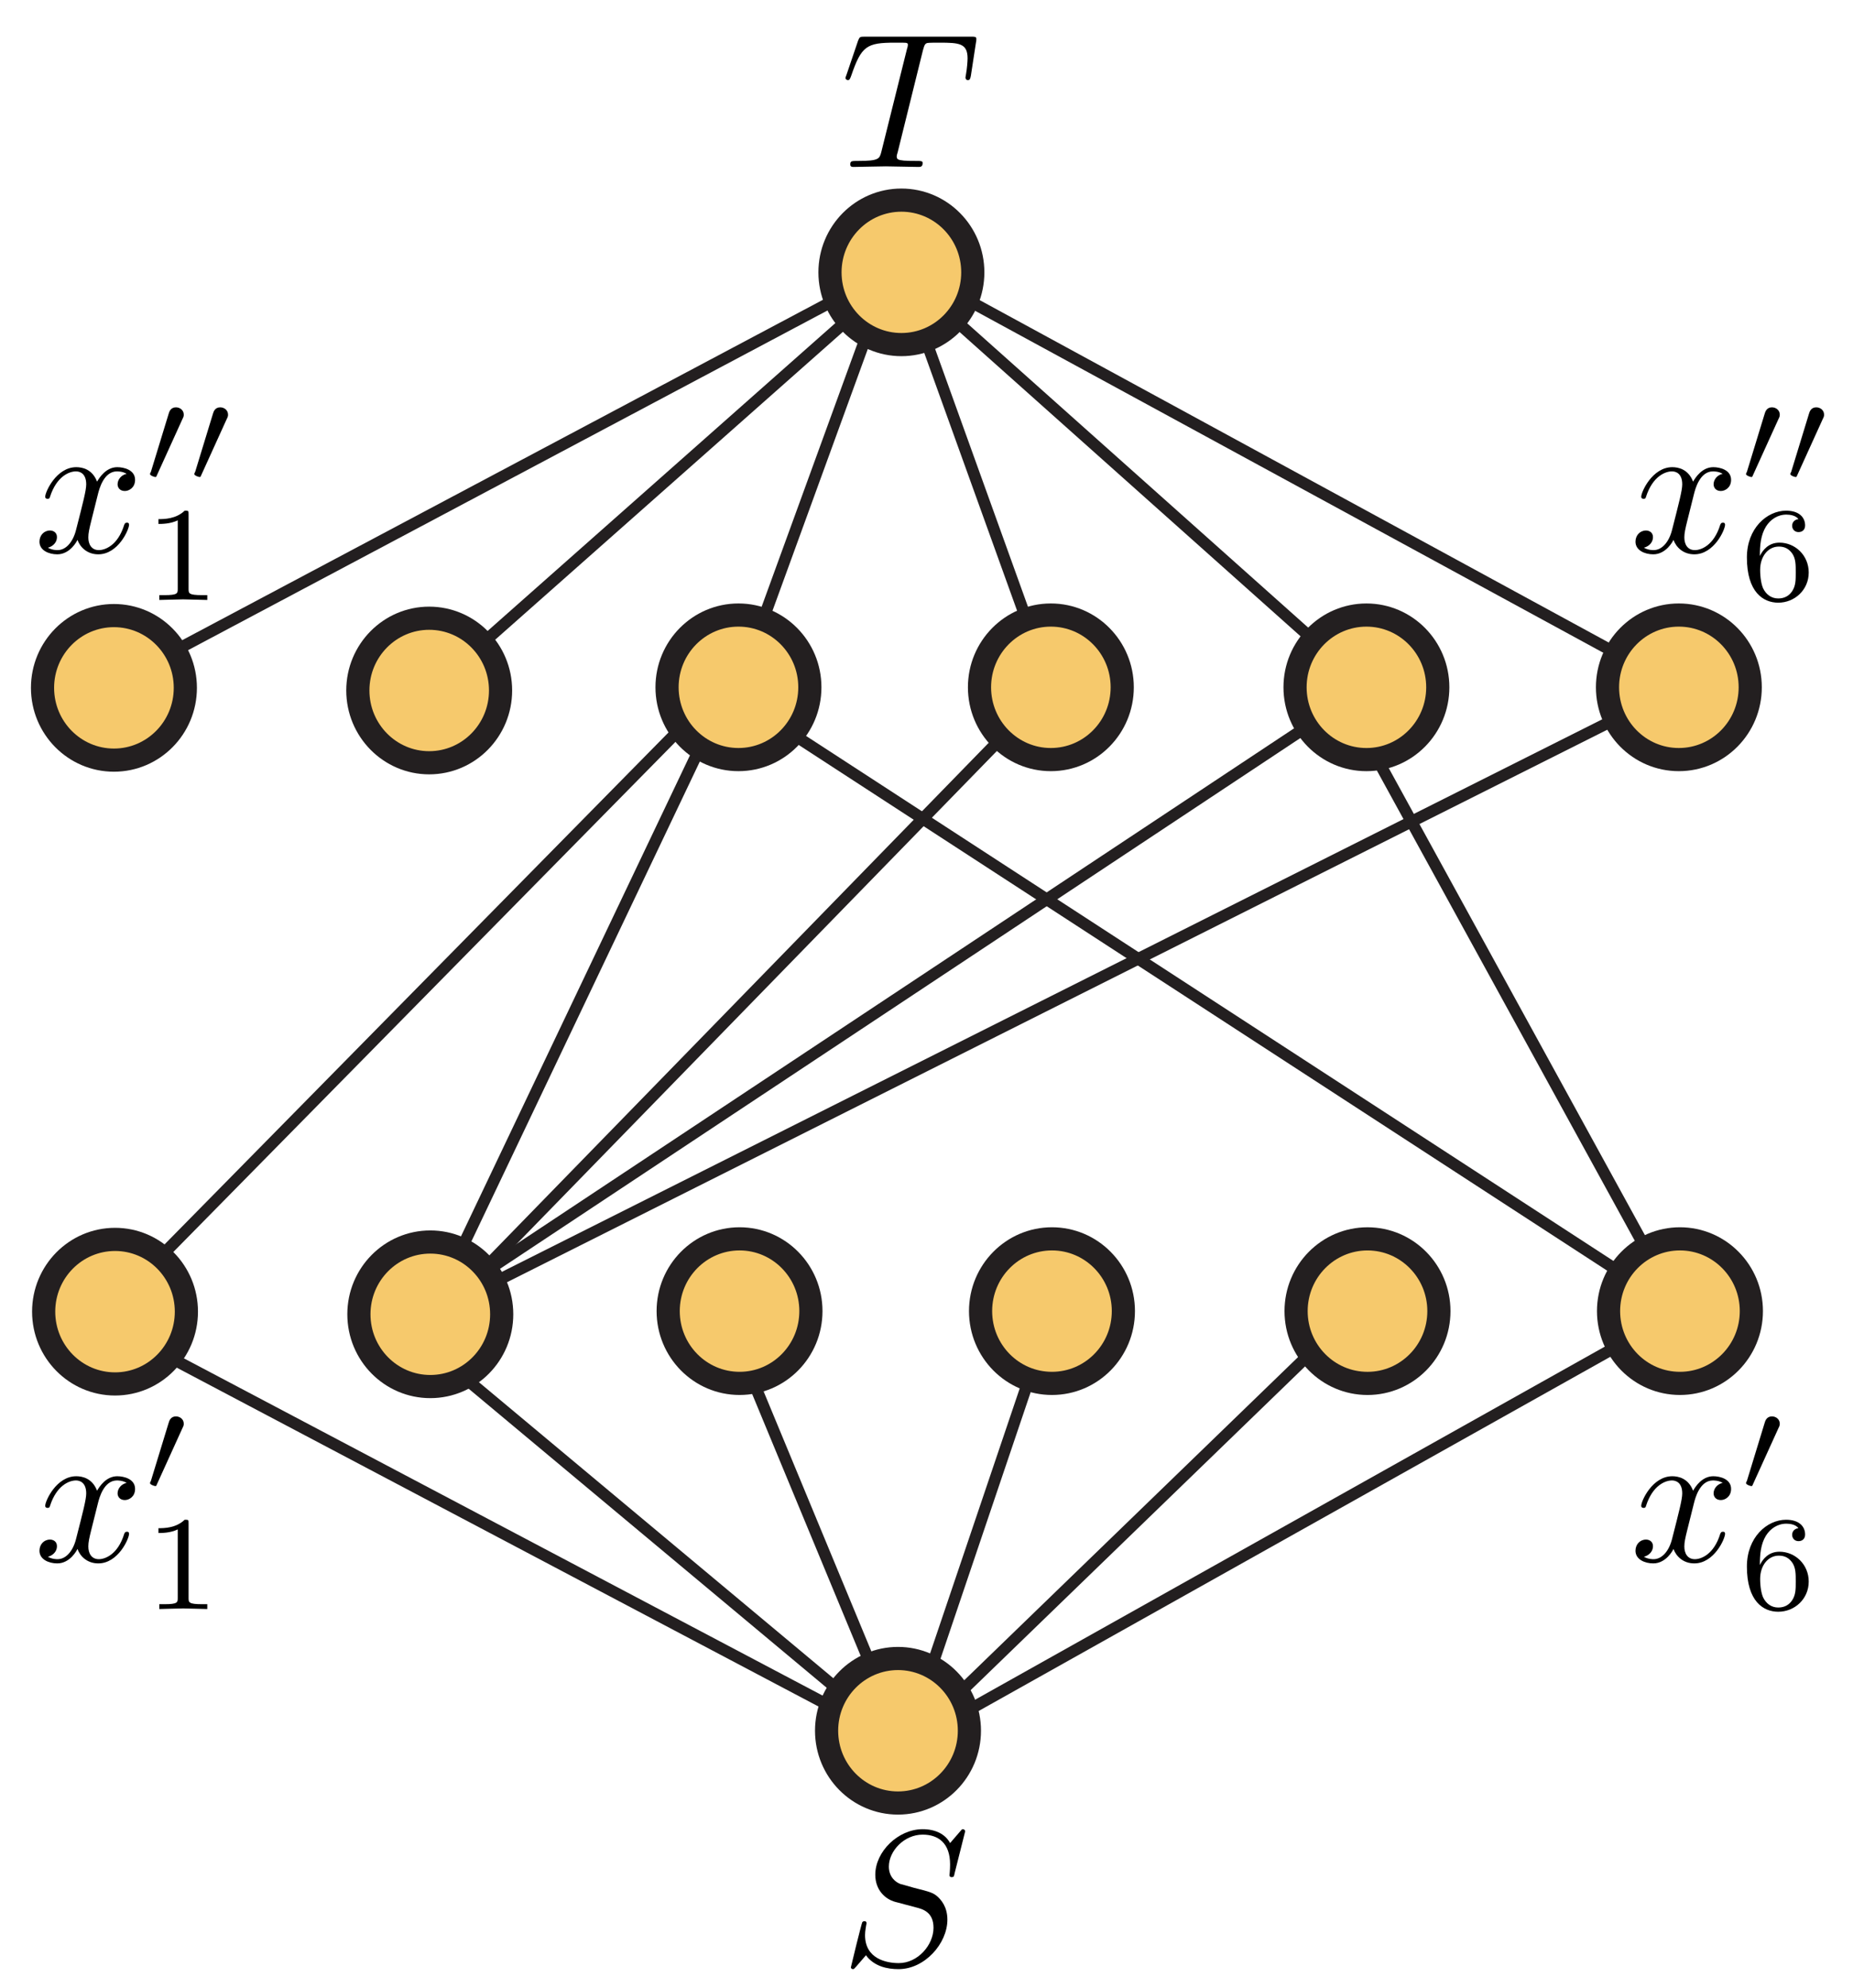<?xml version="1.0" encoding="UTF-8"?>
<svg xmlns="http://www.w3.org/2000/svg" xmlns:xlink="http://www.w3.org/1999/xlink" width="96pt" height="103pt" viewBox="0 0 96 103" version="1.1">
<defs>
<g>
<symbol overflow="visible" id="glyph0-0">
<path style="stroke:none;" d=""/>
</symbol>
<symbol overflow="visible" id="glyph0-1">
<path style="stroke:none;" d="M 6.438 -6.922 C 6.438 -6.953 6.406 -7.031 6.312 -7.031 C 6.266 -7.031 6.266 -7.016 6.141 -6.875 L 5.656 -6.312 C 5.406 -6.781 4.891 -7.031 4.234 -7.031 C 2.969 -7.031 1.781 -5.875 1.781 -4.672 C 1.781 -3.875 2.297 -3.406 2.812 -3.266 L 3.875 -2.984 C 4.25 -2.891 4.797 -2.734 4.797 -1.922 C 4.797 -1.031 3.984 -0.094 3 -0.094 C 2.359 -0.094 1.25 -0.312 1.25 -1.547 C 1.25 -1.781 1.312 -2.031 1.312 -2.078 C 1.328 -2.125 1.328 -2.141 1.328 -2.156 C 1.328 -2.25 1.266 -2.266 1.219 -2.266 C 1.172 -2.266 1.141 -2.25 1.109 -2.219 C 1.078 -2.188 0.516 0.094 0.516 0.125 C 0.516 0.172 0.562 0.219 0.625 0.219 C 0.672 0.219 0.688 0.203 0.812 0.062 L 1.297 -0.5 C 1.719 0.078 2.406 0.219 2.984 0.219 C 4.344 0.219 5.516 -1.109 5.516 -2.344 C 5.516 -3.031 5.172 -3.375 5.031 -3.516 C 4.797 -3.734 4.641 -3.781 3.766 -4 C 3.531 -4.062 3.188 -4.172 3.094 -4.188 C 2.828 -4.281 2.484 -4.562 2.484 -5.094 C 2.484 -5.906 3.281 -6.75 4.234 -6.75 C 5.047 -6.75 5.656 -6.312 5.656 -5.203 C 5.656 -4.891 5.625 -4.703 5.625 -4.641 C 5.625 -4.641 5.625 -4.547 5.734 -4.547 C 5.844 -4.547 5.859 -4.578 5.891 -4.75 Z M 6.438 -6.922 "/>
</symbol>
<symbol overflow="visible" id="glyph0-2">
<path style="stroke:none;" d="M 4.25 -6.047 C 4.328 -6.328 4.359 -6.391 4.484 -6.422 C 4.578 -6.438 4.906 -6.438 5.109 -6.438 C 6.125 -6.438 6.562 -6.406 6.562 -5.625 C 6.562 -5.469 6.531 -5.078 6.484 -4.828 C 6.484 -4.781 6.453 -4.672 6.453 -4.641 C 6.453 -4.578 6.484 -4.5 6.578 -4.5 C 6.688 -4.5 6.703 -4.578 6.734 -4.734 L 7 -6.469 C 7.016 -6.516 7.016 -6.609 7.016 -6.641 C 7.016 -6.75 6.922 -6.75 6.75 -6.75 L 1.219 -6.75 C 0.984 -6.75 0.969 -6.734 0.891 -6.547 L 0.297 -4.797 C 0.297 -4.781 0.234 -4.641 0.234 -4.609 C 0.234 -4.562 0.297 -4.5 0.359 -4.5 C 0.453 -4.5 0.469 -4.562 0.531 -4.719 C 1.062 -6.266 1.328 -6.438 2.797 -6.438 L 3.188 -6.438 C 3.469 -6.438 3.469 -6.406 3.469 -6.312 C 3.469 -6.266 3.438 -6.141 3.422 -6.109 L 2.094 -0.781 C 2 -0.422 1.969 -0.312 0.906 -0.312 C 0.547 -0.312 0.484 -0.312 0.484 -0.125 C 0.484 0 0.594 0 0.656 0 C 0.922 0 1.203 -0.016 1.469 -0.016 C 1.75 -0.016 2.047 -0.031 2.328 -0.031 C 2.609 -0.031 2.875 -0.016 3.156 -0.016 C 3.438 -0.016 3.734 0 4.016 0 C 4.109 0 4.234 0 4.234 -0.203 C 4.234 -0.312 4.156 -0.312 3.891 -0.312 C 3.656 -0.312 3.516 -0.312 3.266 -0.328 C 2.969 -0.359 2.891 -0.391 2.891 -0.547 C 2.891 -0.562 2.891 -0.609 2.938 -0.75 Z M 4.25 -6.047 "/>
</symbol>
<symbol overflow="visible" id="glyph0-3">
<path style="stroke:none;" d="M 3.328 -3.016 C 3.391 -3.266 3.625 -4.188 4.312 -4.188 C 4.359 -4.188 4.609 -4.188 4.812 -4.062 C 4.531 -4 4.344 -3.766 4.344 -3.516 C 4.344 -3.359 4.453 -3.172 4.719 -3.172 C 4.938 -3.172 5.25 -3.344 5.25 -3.75 C 5.25 -4.266 4.672 -4.406 4.328 -4.406 C 3.75 -4.406 3.406 -3.875 3.281 -3.656 C 3.031 -4.312 2.5 -4.406 2.203 -4.406 C 1.172 -4.406 0.594 -3.125 0.594 -2.875 C 0.594 -2.766 0.703 -2.766 0.719 -2.766 C 0.797 -2.766 0.828 -2.797 0.844 -2.875 C 1.188 -3.938 1.844 -4.188 2.188 -4.188 C 2.375 -4.188 2.719 -4.094 2.719 -3.516 C 2.719 -3.203 2.547 -2.547 2.188 -1.141 C 2.031 -0.531 1.672 -0.109 1.234 -0.109 C 1.172 -0.109 0.953 -0.109 0.734 -0.234 C 0.984 -0.297 1.203 -0.5 1.203 -0.781 C 1.203 -1.047 0.984 -1.125 0.844 -1.125 C 0.531 -1.125 0.297 -0.875 0.297 -0.547 C 0.297 -0.094 0.781 0.109 1.219 0.109 C 1.891 0.109 2.25 -0.594 2.266 -0.641 C 2.391 -0.281 2.75 0.109 3.344 0.109 C 4.375 0.109 4.938 -1.172 4.938 -1.422 C 4.938 -1.531 4.859 -1.531 4.828 -1.531 C 4.734 -1.531 4.719 -1.484 4.688 -1.422 C 4.359 -0.344 3.688 -0.109 3.375 -0.109 C 2.984 -0.109 2.828 -0.422 2.828 -0.766 C 2.828 -0.984 2.875 -1.203 2.984 -1.641 Z M 3.328 -3.016 "/>
</symbol>
<symbol overflow="visible" id="glyph1-0">
<path style="stroke:none;" d=""/>
</symbol>
<symbol overflow="visible" id="glyph1-1">
<path style="stroke:none;" d="M 2.016 -3.297 C 2.078 -3.406 2.078 -3.469 2.078 -3.516 C 2.078 -3.734 1.891 -3.891 1.672 -3.891 C 1.406 -3.891 1.328 -3.672 1.297 -3.562 L 0.375 -0.547 C 0.359 -0.531 0.328 -0.453 0.328 -0.438 C 0.328 -0.359 0.547 -0.281 0.609 -0.281 C 0.656 -0.281 0.656 -0.297 0.703 -0.406 Z M 2.016 -3.297 "/>
</symbol>
<symbol overflow="visible" id="glyph2-0">
<path style="stroke:none;" d=""/>
</symbol>
<symbol overflow="visible" id="glyph2-1">
<path style="stroke:none;" d="M 2.328 -4.438 C 2.328 -4.625 2.328 -4.625 2.125 -4.625 C 1.672 -4.188 1.047 -4.188 0.766 -4.188 L 0.766 -3.938 C 0.922 -3.938 1.391 -3.938 1.766 -4.125 L 1.766 -0.578 C 1.766 -0.344 1.766 -0.25 1.078 -0.25 L 0.812 -0.25 L 0.812 0 C 0.938 0 1.797 -0.031 2.047 -0.031 C 2.266 -0.031 3.141 0 3.297 0 L 3.297 -0.25 L 3.031 -0.25 C 2.328 -0.25 2.328 -0.344 2.328 -0.578 Z M 2.328 -4.438 "/>
</symbol>
<symbol overflow="visible" id="glyph2-2">
<path style="stroke:none;" d="M 1.047 -2.281 C 1.047 -2.844 1.094 -3.359 1.359 -3.797 C 1.594 -4.172 1.969 -4.422 2.422 -4.422 C 2.625 -4.422 2.906 -4.375 3.047 -4.188 C 2.875 -4.172 2.719 -4.047 2.719 -3.844 C 2.719 -3.672 2.844 -3.516 3.047 -3.516 C 3.266 -3.516 3.391 -3.656 3.391 -3.859 C 3.391 -4.266 3.094 -4.625 2.406 -4.625 C 1.406 -4.625 0.375 -3.703 0.375 -2.203 C 0.375 -0.406 1.219 0.141 2 0.141 C 2.844 0.141 3.578 -0.516 3.578 -1.422 C 3.578 -2.312 2.875 -2.969 2.062 -2.969 C 1.5 -2.969 1.203 -2.594 1.047 -2.281 Z M 2 -0.078 C 1.641 -0.078 1.375 -0.281 1.219 -0.594 C 1.125 -0.797 1.062 -1.156 1.062 -1.562 C 1.062 -2.25 1.469 -2.766 2.031 -2.766 C 2.344 -2.766 2.562 -2.641 2.734 -2.391 C 2.906 -2.125 2.906 -1.828 2.906 -1.422 C 2.906 -1.031 2.906 -0.734 2.719 -0.453 C 2.562 -0.219 2.328 -0.078 2 -0.078 Z M 2 -0.078 "/>
</symbol>
</g>
<clipPath id="clip1">
  <path d="M 36 79 L 58 79 L 58 95.141 L 36 95.141 Z M 36 79 "/>
</clipPath>
<clipPath id="clip2">
  <path d="M 76 57 L 93.938 57 L 93.938 79 L 76 79 Z M 76 57 "/>
</clipPath>
<clipPath id="clip3">
  <path d="M 36 8.734 L 58 8.734 L 58 25 L 36 25 Z M 36 8.734 "/>
</clipPath>
<clipPath id="clip4">
  <path d="M 76 25 L 93.938 25 L 93.938 47 L 76 47 Z M 76 25 "/>
</clipPath>
</defs>
<g id="surface1">
<path style="fill:none;stroke-width:1;stroke-linecap:butt;stroke-linejoin:miter;stroke:rgb(13.73%,12.16%,12.549%);stroke-opacity:1;stroke-miterlimit:4;" d="M -0.002 -0.003 L -68.373 -36.323 " transform="matrix(0.6,0,0,-0.6,46.119,14.018)"/>
<path style="fill:none;stroke-width:1;stroke-linecap:butt;stroke-linejoin:miter;stroke:rgb(13.73%,12.16%,12.549%);stroke-opacity:1;stroke-miterlimit:4;" d="M -0.002 0 L -40.776 -36.098 " transform="matrix(0.6,0,0,-0.6,46.7,14.109)"/>
<path style="fill:none;stroke-width:1;stroke-linecap:butt;stroke-linejoin:miter;stroke:rgb(13.73%,12.16%,12.549%);stroke-opacity:1;stroke-miterlimit:4;" d="M -0.002 -0.003 L -13.101 -35.978 " transform="matrix(0.6,0,0,-0.6,46.119,14.018)"/>
<path style="fill:none;stroke-width:1;stroke-linecap:butt;stroke-linejoin:miter;stroke:rgb(13.73%,12.16%,12.549%);stroke-opacity:1;stroke-miterlimit:4;" d="M -0.002 0 L 12.901 -35.825 " transform="matrix(0.6,0,0,-0.6,46.7,14.109)"/>
<path style="fill:none;stroke-width:1;stroke-linecap:butt;stroke-linejoin:miter;stroke:rgb(13.73%,12.16%,12.549%);stroke-opacity:1;stroke-miterlimit:4;" d="M -0.002 0 L 40.147 -35.825 " transform="matrix(0.6,0,0,-0.6,46.7,14.109)"/>
<path style="fill:none;stroke-width:1;stroke-linecap:butt;stroke-linejoin:miter;stroke:rgb(13.73%,12.16%,12.549%);stroke-opacity:1;stroke-miterlimit:4;" d="M -0 0.001 L 67.668 -36.833 " transform="matrix(0.6,0,0,-0.6,46.375,13.505)"/>
<path style="fill:none;stroke-width:1;stroke-linecap:butt;stroke-linejoin:miter;stroke:rgb(13.73%,12.16%,12.549%);stroke-opacity:1;stroke-miterlimit:4;" d="M -0.002 -0.003 L 66.911 37.515 " transform="matrix(0.6,0,0,-0.6,46.888,90.432)"/>
<path style="fill:none;stroke-width:1;stroke-linecap:butt;stroke-linejoin:miter;stroke:rgb(13.73%,12.16%,12.549%);stroke-opacity:1;stroke-miterlimit:4;" d="M 0.002 -0 L -40.173 -38.892 " transform="matrix(0.6,0,0,-0.6,70.991,67.098)"/>
<path style="fill:none;stroke-width:1;stroke-linecap:butt;stroke-linejoin:miter;stroke:rgb(13.73%,12.16%,12.549%);stroke-opacity:1;stroke-miterlimit:4;" d="M -0.002 -0.003 L 12.687 37.515 " transform="matrix(0.6,0,0,-0.6,46.888,90.432)"/>
<path style="fill:none;stroke-width:1;stroke-linecap:butt;stroke-linejoin:miter;stroke:rgb(13.73%,12.16%,12.549%);stroke-opacity:1;stroke-miterlimit:4;" d="M 0.001 -0.002 L -14.348 34.619 " transform="matrix(0.6,0,0,-0.6,46.523,89.663)"/>
<path style="fill:none;stroke-width:1;stroke-linecap:butt;stroke-linejoin:miter;stroke:rgb(13.73%,12.16%,12.549%);stroke-opacity:1;stroke-miterlimit:4;" d="M -0.002 -0.003 L -41.453 34.618 " transform="matrix(0.6,0,0,-0.6,46.888,90.432)"/>
<path style="fill:none;stroke-width:1;stroke-linecap:butt;stroke-linejoin:miter;stroke:rgb(13.73%,12.16%,12.549%);stroke-opacity:1;stroke-miterlimit:4;" d="M -0.002 -0.003 L -68.803 36.323 " transform="matrix(0.6,0,0,-0.6,46.888,90.432)"/>
<path style="fill:none;stroke-width:1;stroke-linecap:butt;stroke-linejoin:miter;stroke:rgb(13.73%,12.16%,12.549%);stroke-opacity:1;stroke-miterlimit:4;" d="M 0.003 0.001 L 54.272 55.129 " transform="matrix(0.6,0,0,-0.6,5.092,68.38)"/>
<path style="fill:none;stroke-width:1;stroke-linecap:butt;stroke-linejoin:miter;stroke:rgb(13.73%,12.16%,12.549%);stroke-opacity:1;stroke-miterlimit:4;" d="M 0 0.001 L 25.605 53.788 " transform="matrix(0.6,0,0,-0.6,22.293,68.087)"/>
<path style="fill:none;stroke-width:1;stroke-linecap:butt;stroke-linejoin:miter;stroke:rgb(13.73%,12.16%,12.549%);stroke-opacity:1;stroke-miterlimit:4;" d="M 0 0.002 L 54.042 55.474 " transform="matrix(0.6,0,0,-0.6,22.015,68.892)"/>
<path style="fill:none;stroke-width:1;stroke-linecap:butt;stroke-linejoin:miter;stroke:rgb(13.73%,12.16%,12.549%);stroke-opacity:1;stroke-miterlimit:4;" d="M -0.002 0.003 L 81.715 54.193 " transform="matrix(0.6,0,0,-0.6,21.759,68.123)"/>
<path style="fill:none;stroke-width:1;stroke-linecap:butt;stroke-linejoin:miter;stroke:rgb(13.73%,12.16%,12.549%);stroke-opacity:1;stroke-miterlimit:4;" d="M 0 0.001 L 107.804 54.133 " transform="matrix(0.6,0,0,-0.6,22.293,68.087)"/>
<path style="fill:none;stroke-width:1;stroke-linecap:butt;stroke-linejoin:miter;stroke:rgb(13.73%,12.16%,12.549%);stroke-opacity:1;stroke-miterlimit:4;" d="M 0.002 0.001 L -28.878 52.655 " transform="matrix(0.6,0,0,-0.6,87.034,67.923)"/>
<path style="fill:none;stroke-width:1;stroke-linecap:butt;stroke-linejoin:miter;stroke:rgb(13.73%,12.16%,12.549%);stroke-opacity:1;stroke-miterlimit:4;" d="M 0.002 0.001 L -82.295 53.514 " transform="matrix(0.6,0,0,-0.6,87.034,67.923)"/>
<path style=" stroke:none;fill-rule:nonzero;fill:rgb(96.404%,78.809%,42.223%);fill-opacity:1;" d="M 46.523 85.918 C 44.48 85.918 42.824 87.594 42.824 89.66 C 42.824 91.73 44.48 93.406 46.523 93.406 C 48.562 93.406 50.223 91.73 50.223 89.66 C 50.223 87.594 48.562 85.918 46.523 85.918 "/>
<g clip-path="url(#clip1)" clip-rule="nonzero">
<path style="fill:none;stroke-width:2;stroke-linecap:butt;stroke-linejoin:miter;stroke:rgb(13.73%,12.16%,12.549%);stroke-opacity:1;stroke-miterlimit:4;" d="M 0.001 0.001 C -3.404 0.001 -6.165 -2.791 -6.165 -6.235 C -6.165 -9.686 -3.404 -12.478 0.001 -12.478 C 3.399 -12.478 6.166 -9.686 6.166 -6.235 C 6.166 -2.791 3.399 0.001 0.001 0.001 Z M 0.001 0.001 " transform="matrix(0.6,0,0,-0.6,46.523,85.919)"/>
</g>
<path style=" stroke:none;fill-rule:nonzero;fill:rgb(96.404%,78.809%,42.223%);fill-opacity:1;" d="M 38.316 64.18 C 36.273 64.18 34.617 65.855 34.617 67.922 C 34.617 69.992 36.273 71.668 38.316 71.668 C 40.355 71.668 42.012 69.992 42.012 67.922 C 42.012 65.855 40.355 64.18 38.316 64.18 "/>
<path style="fill:none;stroke-width:2;stroke-linecap:butt;stroke-linejoin:miter;stroke:rgb(13.73%,12.16%,12.549%);stroke-opacity:1;stroke-miterlimit:4;" d="M 0.003 -0 C -3.402 -0 -6.163 -2.793 -6.163 -6.237 C -6.163 -9.688 -3.402 -12.48 0.003 -12.48 C 3.401 -12.48 6.161 -9.688 6.161 -6.237 C 6.161 -2.793 3.401 -0 0.003 -0 Z M 0.003 -0 " transform="matrix(0.6,0,0,-0.6,38.315,64.179)"/>
<path style=" stroke:none;fill-rule:nonzero;fill:rgb(96.404%,78.809%,42.223%);fill-opacity:1;" d="M 54.5 64.18 C 52.457 64.18 50.801 65.855 50.801 67.922 C 50.801 69.992 52.457 71.668 54.5 71.668 C 56.543 71.668 58.199 69.992 58.199 67.922 C 58.199 65.855 56.543 64.18 54.5 64.18 "/>
<path style="fill:none;stroke-width:2;stroke-linecap:butt;stroke-linejoin:miter;stroke:rgb(13.73%,12.16%,12.549%);stroke-opacity:1;stroke-miterlimit:4;" d="M -0.001 -0 C -3.406 -0 -6.166 -2.793 -6.166 -6.237 C -6.166 -9.688 -3.406 -12.48 -0.001 -12.48 C 3.404 -12.48 6.164 -9.688 6.164 -6.237 C 6.164 -2.793 3.404 -0 -0.001 -0 Z M -0.001 -0 " transform="matrix(0.6,0,0,-0.6,54.501,64.179)"/>
<path style=" stroke:none;fill-rule:nonzero;fill:rgb(96.404%,78.809%,42.223%);fill-opacity:1;" d="M 5.961 64.207 C 3.918 64.207 2.262 65.883 2.262 67.949 C 2.262 70.02 3.918 71.695 5.961 71.695 C 8 71.695 9.656 70.02 9.656 67.949 C 9.656 65.883 8 64.207 5.961 64.207 "/>
<path style="fill:none;stroke-width:2;stroke-linecap:butt;stroke-linejoin:miter;stroke:rgb(13.73%,12.16%,12.549%);stroke-opacity:1;stroke-miterlimit:4;" d="M 0.002 0.001 C -3.403 0.001 -6.163 -2.792 -6.163 -6.236 C -6.163 -9.686 -3.403 -12.479 0.002 -12.479 C 3.401 -12.479 6.161 -9.686 6.161 -6.236 C 6.161 -2.792 3.401 0.001 0.002 0.001 Z M 0.002 0.001 " transform="matrix(0.6,0,0,-0.6,5.96,64.208)"/>
<path style=" stroke:none;fill-rule:nonzero;fill:rgb(96.404%,78.809%,42.223%);fill-opacity:1;" d="M 22.293 64.344 C 20.25 64.344 18.594 66.02 18.594 68.086 C 18.594 70.156 20.25 71.832 22.293 71.832 C 24.336 71.832 25.992 70.156 25.992 68.086 C 25.992 66.02 24.336 64.344 22.293 64.344 "/>
<path style="fill:none;stroke-width:2;stroke-linecap:butt;stroke-linejoin:miter;stroke:rgb(13.73%,12.16%,12.549%);stroke-opacity:1;stroke-miterlimit:4;" d="M 0 -0 C -3.405 -0 -6.165 -2.793 -6.165 -6.237 C -6.165 -9.687 -3.405 -12.48 0 -12.48 C 3.405 -12.48 6.165 -9.687 6.165 -6.237 C 6.165 -2.793 3.405 -0 0 -0 Z M 0 -0 " transform="matrix(0.6,0,0,-0.6,22.293,64.343)"/>
<path style=" stroke:none;fill-rule:nonzero;fill:rgb(96.404%,78.809%,42.223%);fill-opacity:1;" d="M 70.848 64.18 C 68.805 64.18 67.148 65.855 67.148 67.922 C 67.148 69.992 68.805 71.668 70.848 71.668 C 72.891 71.668 74.547 69.992 74.547 67.922 C 74.547 65.855 72.891 64.18 70.848 64.18 "/>
<path style="fill:none;stroke-width:2;stroke-linecap:butt;stroke-linejoin:miter;stroke:rgb(13.73%,12.16%,12.549%);stroke-opacity:1;stroke-miterlimit:4;" d="M -0.001 0.002 C -3.406 0.002 -6.167 -2.791 -6.167 -6.235 C -6.167 -9.686 -3.406 -12.478 -0.001 -12.478 C 3.403 -12.478 6.164 -9.686 6.164 -6.235 C 6.164 -2.791 3.403 0.002 -0.001 0.002 Z M -0.001 0.002 " transform="matrix(0.6,0,0,-0.6,70.848,64.181)"/>
<path style=" stroke:none;fill-rule:nonzero;fill:rgb(96.404%,78.809%,42.223%);fill-opacity:1;" d="M 87.035 64.18 C 84.992 64.18 83.336 65.855 83.336 67.922 C 83.336 69.992 84.992 71.668 87.035 71.668 C 89.074 71.668 90.734 69.992 90.734 67.922 C 90.734 65.855 89.074 64.18 87.035 64.18 "/>
<g clip-path="url(#clip2)" clip-rule="nonzero">
<path style="fill:none;stroke-width:2;stroke-linecap:butt;stroke-linejoin:miter;stroke:rgb(13.73%,12.16%,12.549%);stroke-opacity:1;stroke-miterlimit:4;" d="M 0.002 -0 C -3.403 -0 -6.164 -2.793 -6.164 -6.237 C -6.164 -9.688 -3.403 -12.48 0.002 -12.48 C 3.4 -12.48 6.167 -9.688 6.167 -6.237 C 6.167 -2.793 3.4 -0 0.002 -0 Z M 0.002 -0 " transform="matrix(0.6,0,0,-0.6,87.034,64.179)"/>
</g>
<path style=" stroke:none;fill-rule:nonzero;fill:rgb(96.404%,78.809%,42.223%);fill-opacity:1;" d="M 46.699 10.367 C 44.656 10.367 43 12.043 43 14.109 C 43 16.176 44.656 17.852 46.699 17.852 C 48.742 17.852 50.398 16.176 50.398 14.109 C 50.398 12.043 48.742 10.367 46.699 10.367 "/>
<g clip-path="url(#clip3)" clip-rule="nonzero">
<path style="fill:none;stroke-width:2;stroke-linecap:butt;stroke-linejoin:miter;stroke:rgb(13.73%,12.16%,12.549%);stroke-opacity:1;stroke-miterlimit:4;" d="M -0.001 -0.002 C -3.406 -0.002 -6.167 -2.795 -6.167 -6.239 C -6.167 -9.683 -3.406 -12.476 -0.001 -12.476 C 3.403 -12.476 6.164 -9.683 6.164 -6.239 C 6.164 -2.795 3.403 -0.002 -0.001 -0.002 Z M -0.001 -0.002 " transform="matrix(0.6,0,0,-0.6,46.7,10.366)"/>
</g>
<path style=" stroke:none;fill-rule:nonzero;fill:rgb(96.404%,78.809%,42.223%);fill-opacity:1;" d="M 38.258 31.863 C 36.215 31.863 34.559 33.539 34.559 35.605 C 34.559 37.676 36.215 39.352 38.258 39.352 C 40.301 39.352 41.957 37.676 41.957 35.605 C 41.957 33.539 40.301 31.863 38.258 31.863 "/>
<path style="fill:none;stroke-width:2;stroke-linecap:butt;stroke-linejoin:miter;stroke:rgb(13.73%,12.16%,12.549%);stroke-opacity:1;stroke-miterlimit:4;" d="M -0 -0.001 C -3.405 -0.001 -6.166 -2.794 -6.166 -6.238 C -6.166 -9.688 -3.405 -12.481 -0 -12.481 C 3.405 -12.481 6.165 -9.688 6.165 -6.238 C 6.165 -2.794 3.405 -0.001 -0 -0.001 Z M -0 -0.001 " transform="matrix(0.6,0,0,-0.6,38.258,31.862)"/>
<path style=" stroke:none;fill-rule:nonzero;fill:rgb(96.404%,78.809%,42.223%);fill-opacity:1;" d="M 54.441 31.863 C 52.402 31.863 50.746 33.539 50.746 35.605 C 50.746 37.676 52.402 39.352 54.441 39.352 C 56.484 39.352 58.141 37.676 58.141 35.605 C 58.141 33.539 56.484 31.863 54.441 31.863 "/>
<path style="fill:none;stroke-width:2;stroke-linecap:butt;stroke-linejoin:miter;stroke:rgb(13.73%,12.16%,12.549%);stroke-opacity:1;stroke-miterlimit:4;" d="M -0.003 -0.001 C -3.401 -0.001 -6.162 -2.794 -6.162 -6.238 C -6.162 -9.688 -3.401 -12.481 -0.003 -12.481 C 3.402 -12.481 6.162 -9.688 6.162 -6.238 C 6.162 -2.794 3.402 -0.001 -0.003 -0.001 Z M -0.003 -0.001 " transform="matrix(0.6,0,0,-0.6,54.443,31.862)"/>
<path style=" stroke:none;fill-rule:nonzero;fill:rgb(96.404%,78.809%,42.223%);fill-opacity:1;" d="M 5.902 31.891 C 3.859 31.891 2.203 33.566 2.203 35.633 C 2.203 37.703 3.859 39.379 5.902 39.379 C 7.945 39.379 9.602 37.703 9.602 35.633 C 9.602 33.566 7.945 31.891 5.902 31.891 "/>
<path style="fill:none;stroke-width:2;stroke-linecap:butt;stroke-linejoin:miter;stroke:rgb(13.73%,12.16%,12.549%);stroke-opacity:1;stroke-miterlimit:4;" d="M -0.001 -0.001 C -3.406 -0.001 -6.166 -2.794 -6.166 -6.238 C -6.166 -9.688 -3.406 -12.481 -0.001 -12.481 C 3.404 -12.481 6.165 -9.688 6.165 -6.238 C 6.165 -2.794 3.404 -0.001 -0.001 -0.001 Z M -0.001 -0.001 " transform="matrix(0.6,0,0,-0.6,5.903,31.89)"/>
<path style=" stroke:none;fill-rule:nonzero;fill:rgb(96.404%,78.809%,42.223%);fill-opacity:1;" d="M 22.234 32.027 C 20.195 32.027 18.539 33.703 18.539 35.77 C 18.539 37.836 20.195 39.516 22.234 39.516 C 24.277 39.516 25.934 37.836 25.934 35.77 C 25.934 33.703 24.277 32.027 22.234 32.027 "/>
<path style="fill:none;stroke-width:2;stroke-linecap:butt;stroke-linejoin:miter;stroke:rgb(13.73%,12.16%,12.549%);stroke-opacity:1;stroke-miterlimit:4;" d="M -0.003 -0.002 C -3.401 -0.002 -6.162 -2.795 -6.162 -6.239 C -6.162 -9.683 -3.401 -12.482 -0.003 -12.482 C 3.402 -12.482 6.162 -9.683 6.162 -6.239 C 6.162 -2.795 3.402 -0.002 -0.003 -0.002 Z M -0.003 -0.002 " transform="matrix(0.6,0,0,-0.6,22.236,32.026)"/>
<path style=" stroke:none;fill-rule:nonzero;fill:rgb(96.404%,78.809%,42.223%);fill-opacity:1;" d="M 70.793 31.863 C 68.75 31.863 67.094 33.539 67.094 35.605 C 67.094 37.676 68.75 39.352 70.793 39.352 C 72.832 39.352 74.488 37.676 74.488 35.605 C 74.488 33.539 72.832 31.863 70.793 31.863 "/>
<path style="fill:none;stroke-width:2;stroke-linecap:butt;stroke-linejoin:miter;stroke:rgb(13.73%,12.16%,12.549%);stroke-opacity:1;stroke-miterlimit:4;" d="M 0.003 -0 C -3.402 -0 -6.162 -2.793 -6.162 -6.237 C -6.162 -9.687 -3.402 -12.48 0.003 -12.48 C 3.402 -12.48 6.162 -9.687 6.162 -6.237 C 6.162 -2.793 3.402 -0 0.003 -0 Z M 0.003 -0 " transform="matrix(0.6,0,0,-0.6,70.791,31.863)"/>
<path style=" stroke:none;fill-rule:nonzero;fill:rgb(96.404%,78.809%,42.223%);fill-opacity:1;" d="M 86.977 31.863 C 84.934 31.863 83.281 33.539 83.281 35.605 C 83.281 37.676 84.934 39.352 86.977 39.352 C 89.02 39.352 90.676 37.676 90.676 35.605 C 90.676 33.539 89.02 31.863 86.977 31.863 "/>
<g clip-path="url(#clip4)" clip-rule="nonzero">
<path style="fill:none;stroke-width:2;stroke-linecap:butt;stroke-linejoin:miter;stroke:rgb(13.73%,12.16%,12.549%);stroke-opacity:1;stroke-miterlimit:4;" d="M -0.002 -0.001 C -3.407 -0.001 -6.161 -2.794 -6.161 -6.238 C -6.161 -9.688 -3.407 -12.481 -0.002 -12.481 C 3.403 -12.481 6.163 -9.688 6.163 -6.238 C 6.163 -2.794 3.403 -0.001 -0.002 -0.001 Z M -0.002 -0.001 " transform="matrix(0.6,0,0,-0.6,86.978,31.862)"/>
</g>
<g style="fill:rgb(0%,0%,0%);fill-opacity:1;">
  <use xlink:href="#glyph0-1" x="43.566" y="101.793"/>
</g>
<g style="fill:rgb(0%,0%,0%);fill-opacity:1;">
  <use xlink:href="#glyph0-2" x="43.566" y="8.649"/>
</g>
<g style="fill:rgb(0%,0%,0%);fill-opacity:1;">
  <use xlink:href="#glyph0-3" x="1.748" y="80.883"/>
</g>
<g style="fill:rgb(0%,0%,0%);fill-opacity:1;">
  <use xlink:href="#glyph1-1" x="7.442" y="77.268"/>
</g>
<g style="fill:rgb(0%,0%,0%);fill-opacity:1;">
  <use xlink:href="#glyph2-1" x="7.442" y="83.356"/>
</g>
<g style="fill:rgb(0%,0%,0%);fill-opacity:1;">
  <use xlink:href="#glyph0-3" x="84.434" y="80.883"/>
</g>
<g style="fill:rgb(0%,0%,0%);fill-opacity:1;">
  <use xlink:href="#glyph1-1" x="90.128" y="77.268"/>
</g>
<g style="fill:rgb(0%,0%,0%);fill-opacity:1;">
  <use xlink:href="#glyph2-2" x="90.128" y="83.356"/>
</g>
<g style="fill:rgb(0%,0%,0%);fill-opacity:1;">
  <use xlink:href="#glyph0-3" x="1.748" y="28.608"/>
</g>
<g style="fill:rgb(0%,0%,0%);fill-opacity:1;">
  <use xlink:href="#glyph1-1" x="7.442" y="24.993"/>
  <use xlink:href="#glyph1-1" x="9.736" y="24.993"/>
</g>
<g style="fill:rgb(0%,0%,0%);fill-opacity:1;">
  <use xlink:href="#glyph2-1" x="7.442" y="31.081"/>
</g>
<g style="fill:rgb(0%,0%,0%);fill-opacity:1;">
  <use xlink:href="#glyph0-3" x="84.434" y="28.608"/>
</g>
<g style="fill:rgb(0%,0%,0%);fill-opacity:1;">
  <use xlink:href="#glyph1-1" x="90.128" y="24.993"/>
  <use xlink:href="#glyph1-1" x="92.423" y="24.993"/>
</g>
<g style="fill:rgb(0%,0%,0%);fill-opacity:1;">
  <use xlink:href="#glyph2-2" x="90.128" y="31.081"/>
</g>
</g>
</svg>
